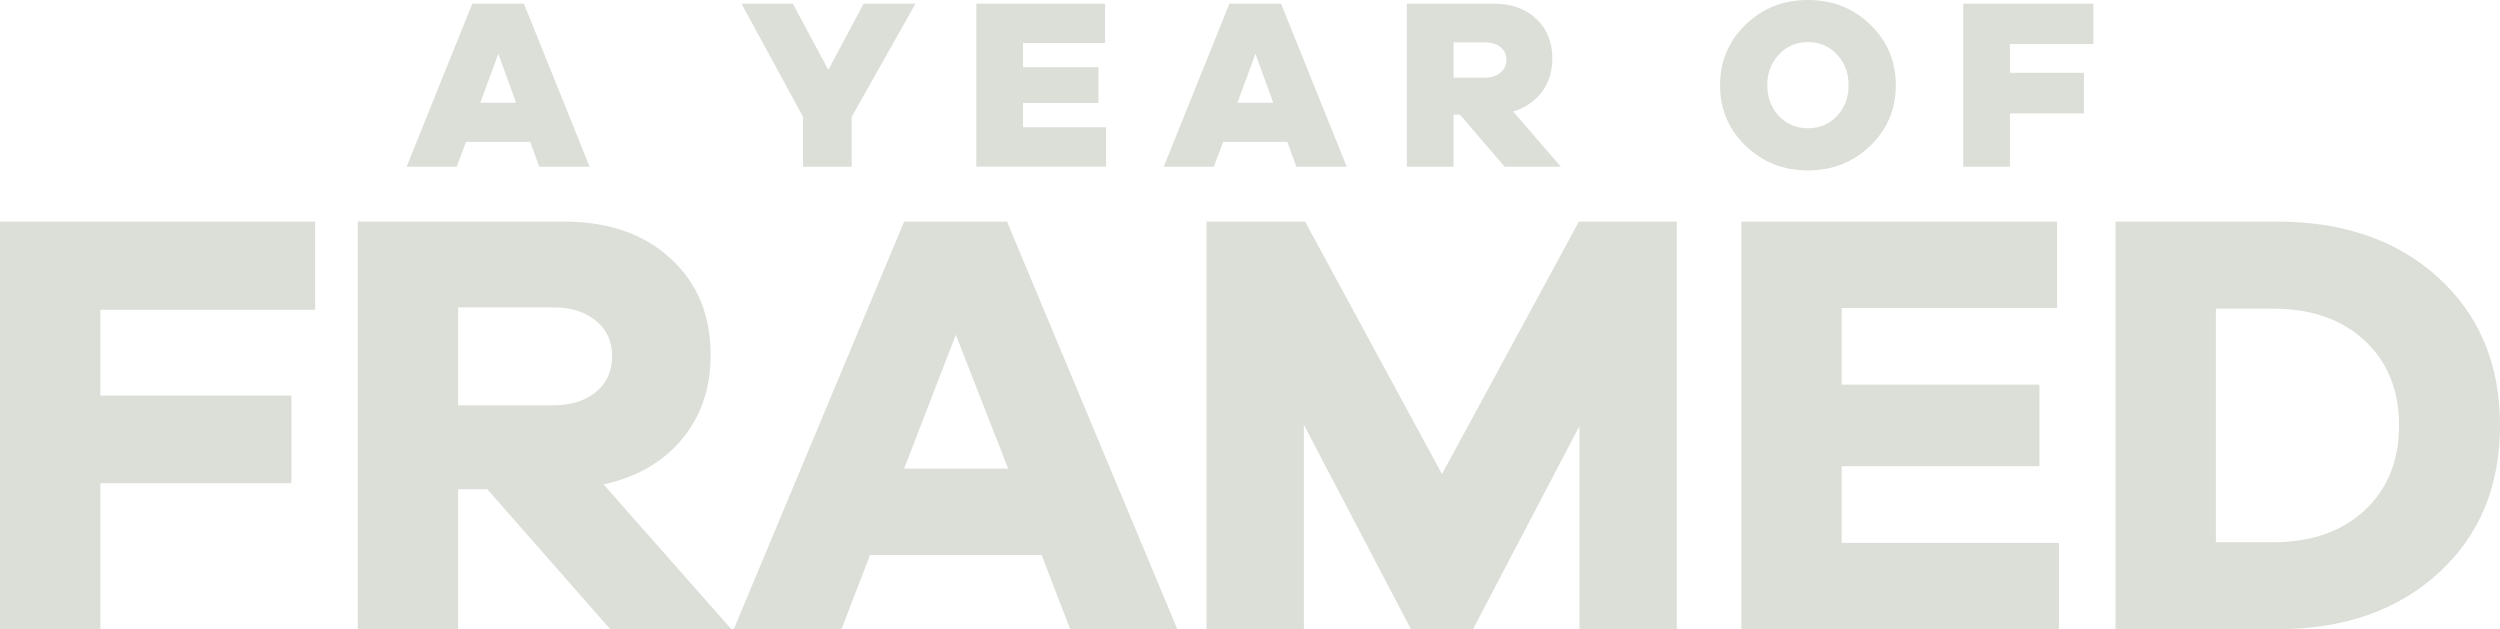 <?xml version="1.0" encoding="UTF-8"?>
<svg id="Layer_2" data-name="Layer 2" xmlns="http://www.w3.org/2000/svg" viewBox="0 0 897.31 225.84">
  <defs>
    <style>
      .cls-1 {
        fill: #dbdfd8;
      }
    </style>
  </defs>
  <g id="_2-FG" data-name="2-FG">
    <g>
      <g>
        <path class="cls-1" d="m36.03,111.19v30.79h68.57v31.45H36.03v52.41H0V79.53h113.12v31.67H36.03Z"/>
        <path class="cls-1" d="m262.49,225.84h-43.46l-44.11-50.23h-10.48v50.23h-36.03V79.53h74.03c15.87,0,28.61,4.41,38.22,13.21,9.61,8.81,14.41,20.35,14.41,34.61,0,11.94-3.42,22.02-10.26,30.25-6.84,8.23-16.23,13.65-28.17,16.27l45.86,51.97Zm-98.05-80.36h34.07c6.4,0,11.54-1.6,15.4-4.8,3.86-3.2,5.79-7.5,5.79-12.88s-1.93-9.46-5.79-12.67c-3.86-3.2-8.99-4.8-15.4-4.8h-34.07v35.16Z"/>
        <path class="cls-1" d="m422.56,225.84h-38.44l-10.26-26.64h-61.58l-10.26,26.64h-38.65l61.15-146.31h36.91l61.15,146.31Zm-60.71-57.65l-18.78-48.04-18.56,48.04h37.34Z"/>
        <path class="cls-1" d="m601.85,79.53v146.31h-34.94v-72.94l-38.22,72.94h-22.27l-38.44-73.38v73.38h-34.94V79.53h35.38l49.14,90.63,49.14-90.63h35.16Z"/>
        <path class="cls-1" d="m738.99,194.83v31.01h-113.99V79.53h113.34v31.01h-77.31v27.52h70.97v29.26h-70.97v27.52h77.96Z"/>
        <path class="cls-1" d="m759.3,79.53h57.87c24.02,0,43.38,6.74,58.09,20.2,14.7,13.47,22.06,31.12,22.06,52.96s-7.35,39.49-22.06,52.96c-14.71,13.47-34.07,20.2-58.09,20.2h-57.87V79.53Zm36.03,115.09h20.53c13.68,0,24.64-3.82,32.87-11.46,8.22-7.64,12.34-17.8,12.34-30.46s-4.12-22.82-12.34-30.46c-8.23-7.64-19.18-11.46-32.87-11.46h-20.53v83.86Z"/>
      </g>
      <g>
        <path class="cls-1" d="m211.62,59.84h-18.08l-3.23-8.91h-23.06l-3.32,8.91h-17.99L169.52,1.31h18.52l23.59,58.53Zm-26.38-22.97l-6.38-17.56-6.46,17.56h12.84Z"/>
        <path class="cls-1" d="m328.59,1.31l-22.89,40.62v17.91h-17.47v-17.91L266.13,1.31h18.43l12.75,23.76,12.67-23.76h18.61Z"/>
        <path class="cls-1" d="m396.98,45.68v14.15h-46.56V1.31h46.21v14.15h-29.44v8.65h27.08v12.84h-27.08v8.74h29.79Z"/>
        <path class="cls-1" d="m483.37,59.84h-18.08l-3.23-8.91h-23.06l-3.32,8.91h-17.99L441.27,1.31h18.52l23.59,58.53Zm-26.38-22.97l-6.38-17.56-6.46,17.56h12.84Z"/>
        <path class="cls-1" d="m560.24,59.84h-20.18l-16.07-18.69h-2.27v18.69h-16.77V1.31h31.18c6.29,0,11.37,1.81,15.24,5.42,3.87,3.61,5.81,8.36,5.81,14.24,0,4.66-1.25,8.66-3.76,12.01-2.5,3.35-5.94,5.69-10.31,7.03l17.12,19.83Zm-38.52-31.97h11.27c2.33,0,4.19-.6,5.59-1.79,1.4-1.19,2.1-2.75,2.1-4.67s-.7-3.36-2.1-4.5c-1.4-1.14-3.26-1.7-5.59-1.7h-11.27v12.67Z"/>
        <path class="cls-1" d="m626.5,8.87c6.08-5.91,13.55-8.87,22.41-8.87s16.32,2.96,22.41,8.87c6.08,5.91,9.13,13.15,9.13,21.71s-3.04,15.8-9.13,21.71c-6.09,5.91-13.55,8.87-22.41,8.87s-16.32-2.96-22.41-8.87c-6.09-5.91-9.13-13.15-9.13-21.71s3.04-15.8,9.13-21.71Zm11.97,32.76c2.77,2.94,6.25,4.41,10.44,4.41s7.67-1.47,10.44-4.41c2.77-2.94,4.15-6.62,4.15-11.05s-1.38-8.04-4.15-11.01c-2.77-2.97-6.25-4.46-10.44-4.46s-7.67,1.49-10.44,4.46c-2.77,2.97-4.15,6.64-4.15,11.01s1.38,8.11,4.15,11.05Z"/>
        <path class="cls-1" d="m721.41,15.81v10.31h26.56v14.59h-26.56v19.13h-16.77V1.31h46.73v14.5h-29.96Z"/>
      </g>
    </g>
  </g>
</svg>